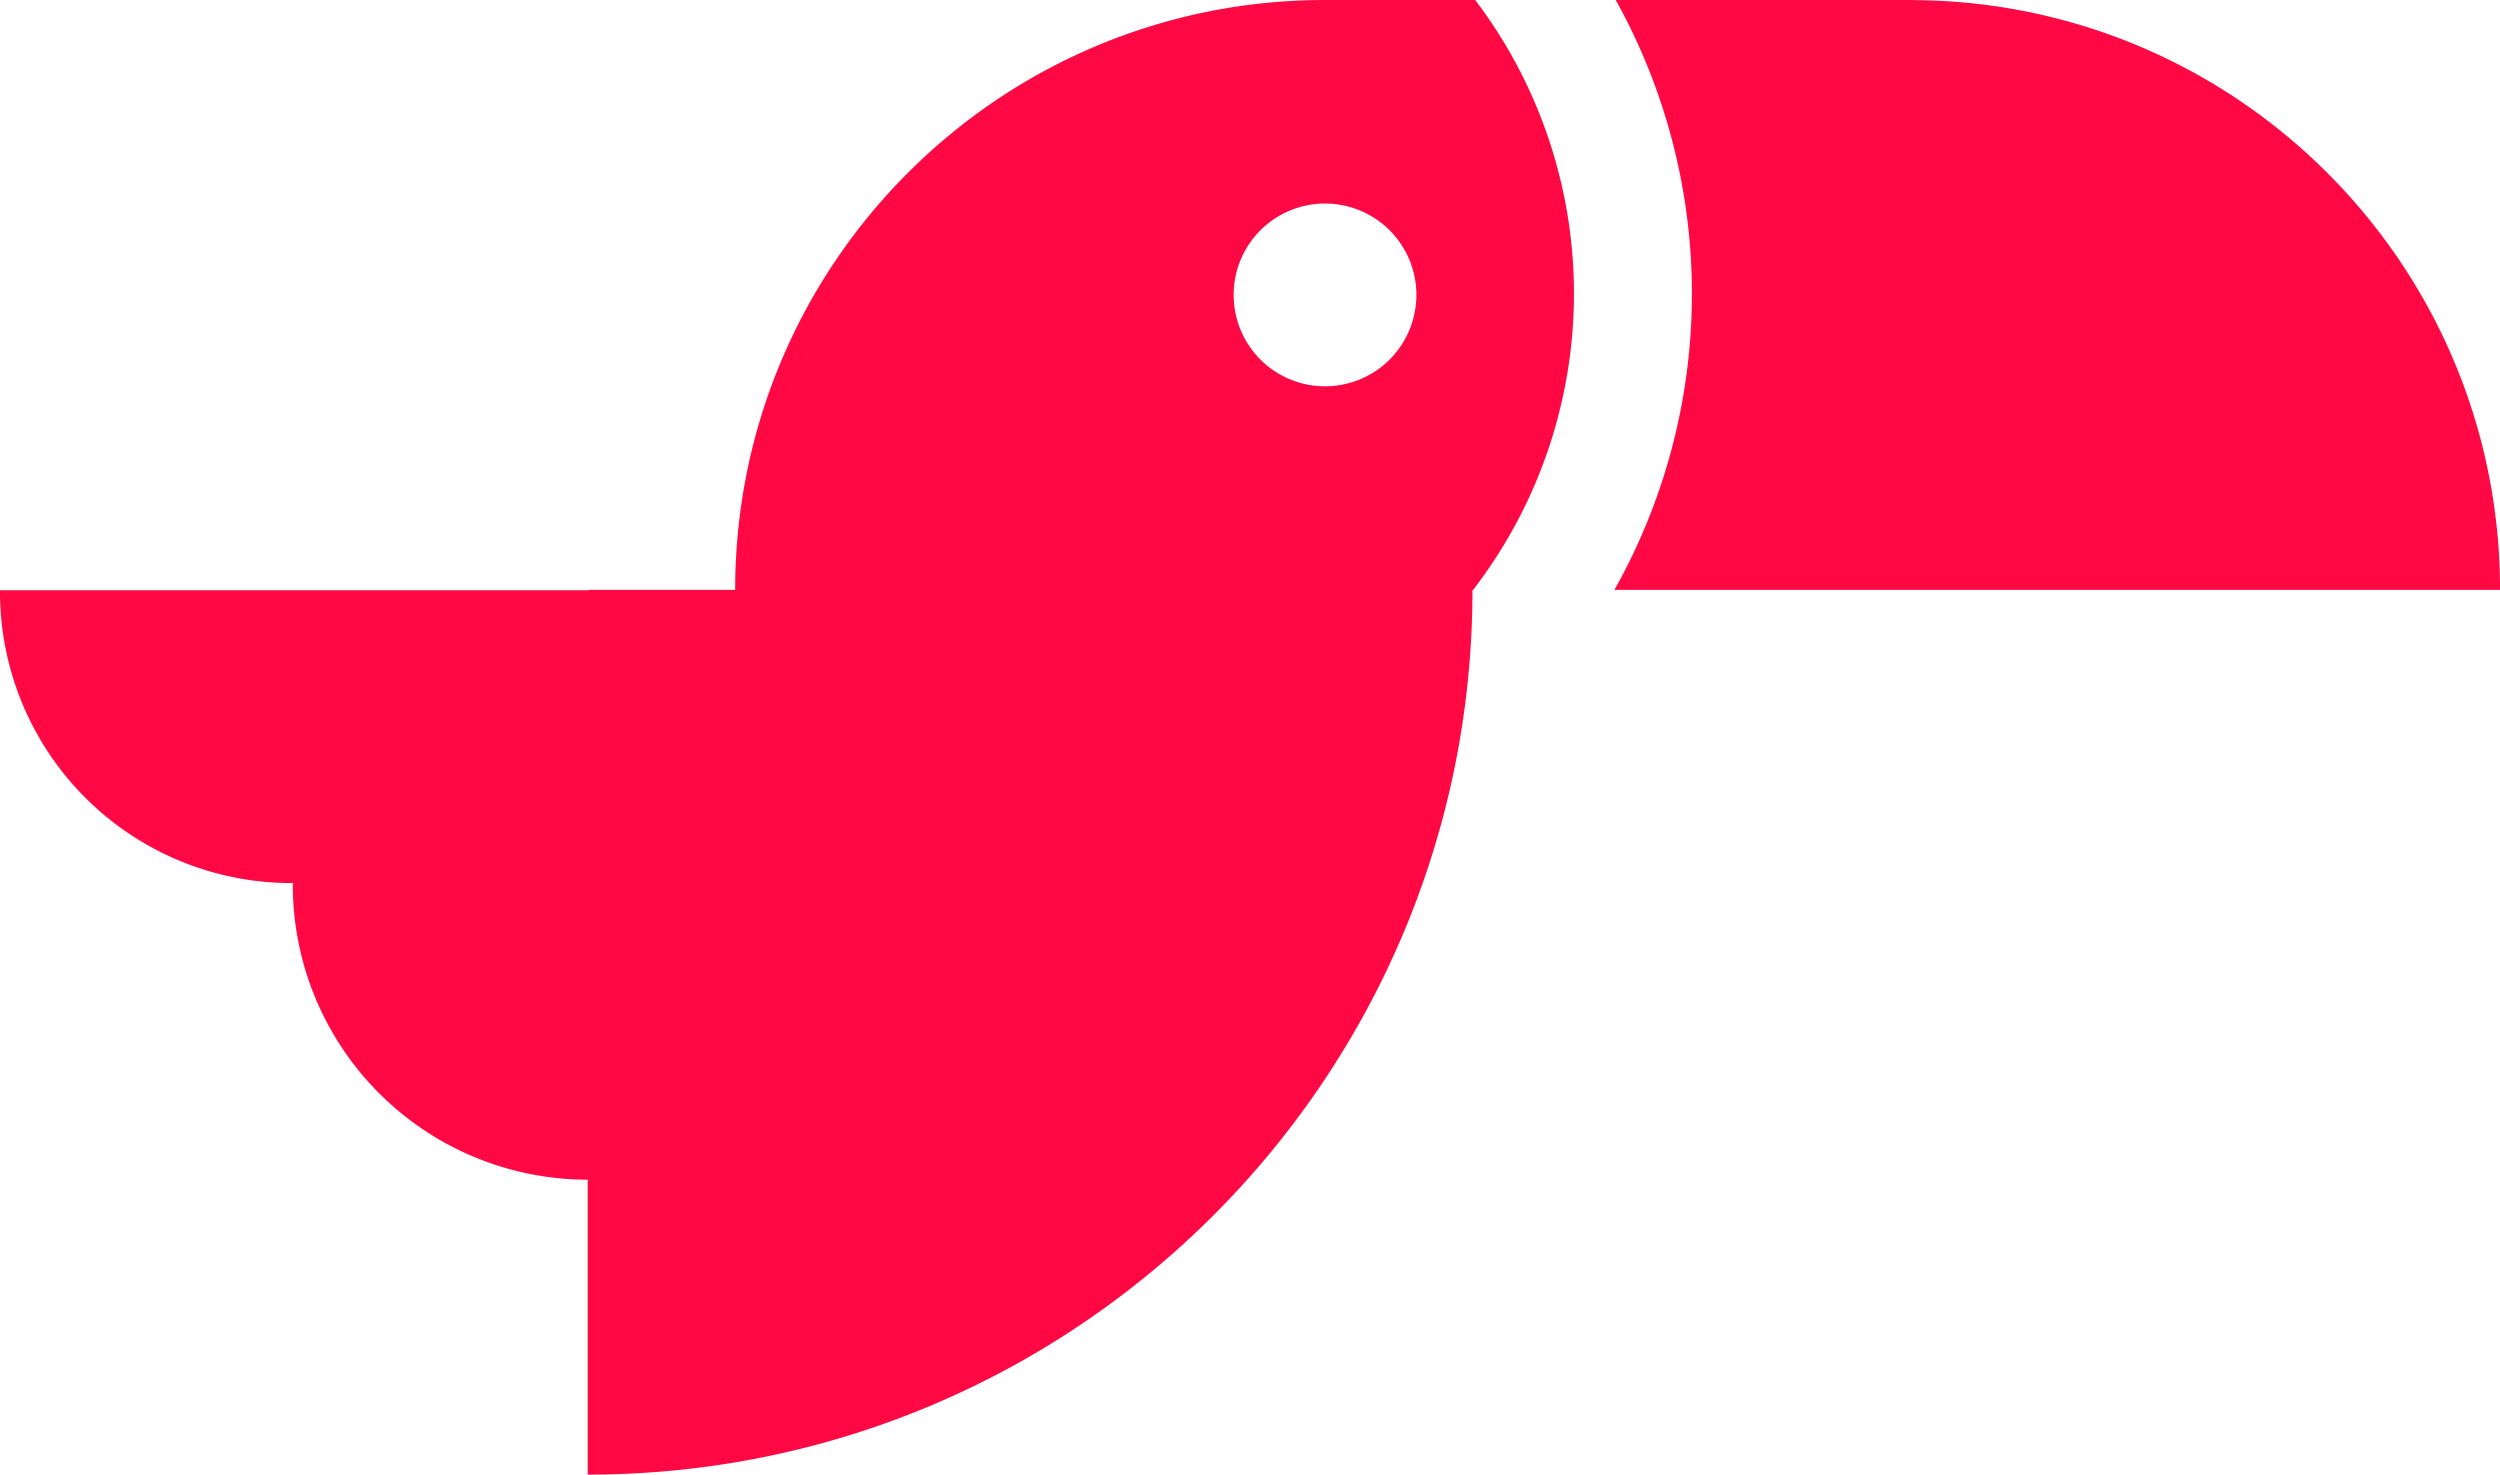 <svg xmlns="http://www.w3.org/2000/svg" viewBox="0 0 1030.36 607.75">
  <defs>
    <style>
      .cls-1 {
        fill: #ff0844;
      }
    </style>
  </defs>
  <title>YOUDEO_LOGOICON_2-3</title>
  <g id="Calque_2" data-name="Calque 2">
    <g id="Calque_1-2" data-name="Calque 1">
      <g>
        <path class="cls-1" d="M789.2.05V0H665.91a249.13,249.13,0,0,1-.53,243.1h365C1030.36,109.49,922.56,1.09,789.2.05Z"/>
        <path class="cls-1" d="M608,0h-61.9C411.83,0,303,108.84,303,243.1H242.44l.42.17H0A120.05,120.05,0,0,0,120.67,363.94h0c0,.24,0,.48,0,.72A121.55,121.55,0,0,0,242.22,486.2V607.75c201.39,0,364.65-163.26,364.65-364.65h.28A200.22,200.22,0,0,0,608,0Zm-61.9,83.89a37.66,37.66,0,1,1-37.66,37.66A37.66,37.66,0,0,1,546.09,83.89Z"/>
      </g>
    </g>
  </g>
</svg>
